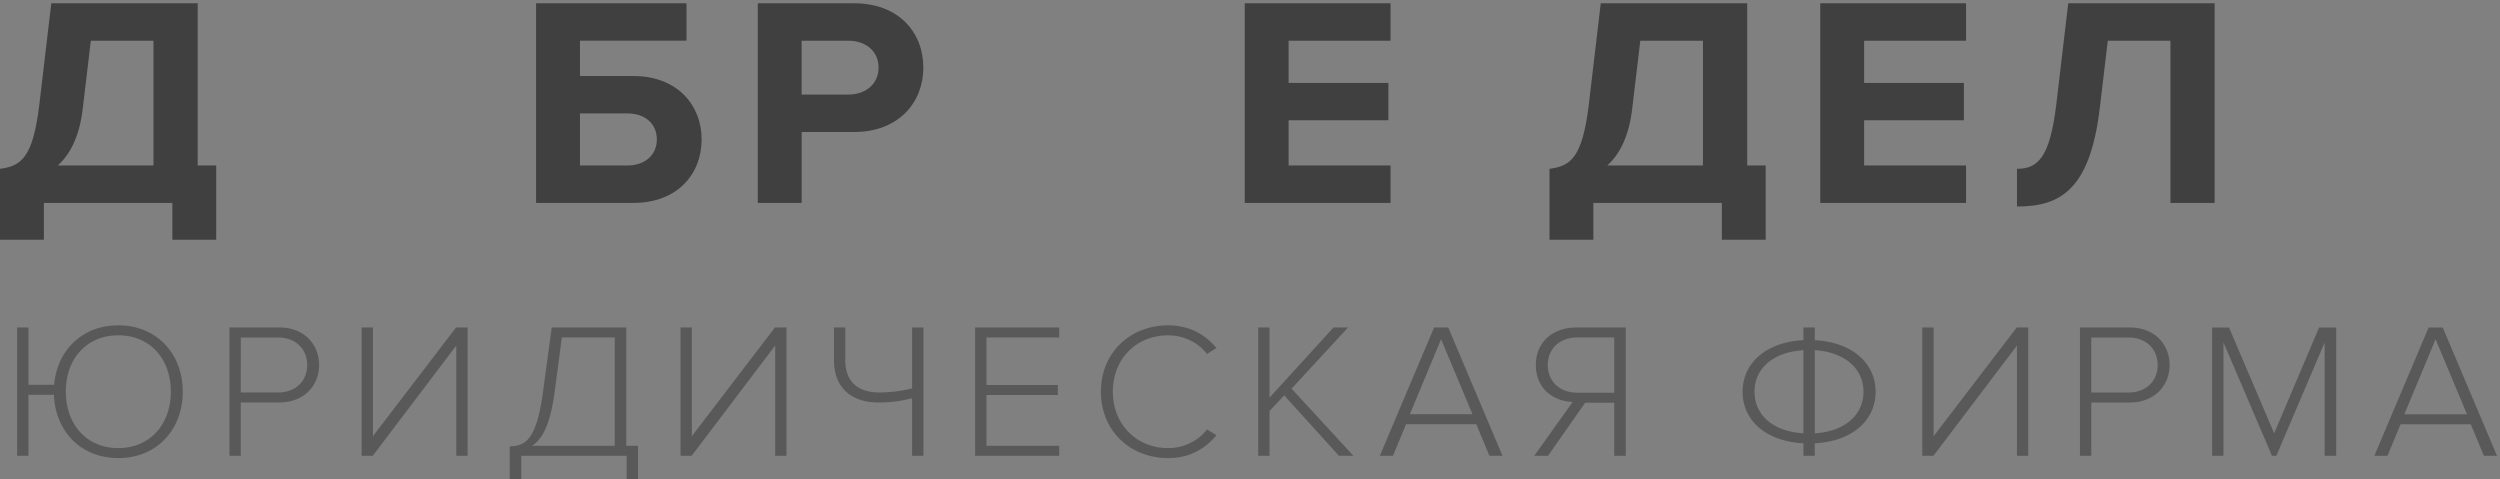 <svg width="146" height="28" viewBox="0 0 146 28" xmlns="http://www.w3.org/2000/svg" xmlns:xlink="http://www.w3.org/1999/xlink"><rect x="0" y="0" width="146" height="28" fill="#808080" stroke="none"/><title>Group 5</title><defs><path d="M27.812 6.03c0-3.513-2.652-6.03-6.296-6.03-3.626 0-6.277 2.517-6.277 6.03 0 3.513 2.65 6.03 6.276 6.03 3.644 0 6.296-2.517 6.296-6.03z" id="a"/><mask id="d" x="0" y="0" width="12.573" height="12.06" fill="#fff"><use xlink:href="#a"/></mask><path d="M62.903 12.06c3.643 0 6.295-2.517 6.295-6.03 0-3.513-2.652-6.03-6.295-6.03-3.626 0-6.278 2.517-6.278 6.03 0 3.513 2.652 6.03 6.278 6.03z" id="b"/><mask id="e" x="0" y="0" width="12.573" height="12.06" fill="#fff"><use xlink:href="#b"/></mask><path d="M139.09 12.06c3.645 0 6.297-2.517 6.297-6.03 0-3.513-2.652-6.03-6.296-6.03-3.625 0-6.277 2.517-6.277 6.03 0 3.513 2.652 6.03 6.278 6.03z" id="c"/><mask id="f" x="0" y="0" width="12.573" height="12.06" fill="#fff"><use xlink:href="#c"/></mask></defs><g fill="none" fill-rule="evenodd" opacity=".5"><path d="M0 14h2.562v-2.15h7.504V14h2.56V9.665h-1.08V.192h-8.55l-.705 5.96C1.913 9.228 1.228 9.7 0 9.858V14zm4.834-7.673l.47-3.95h3.66v7.288h-5.59c.757-.68 1.28-1.765 1.46-3.338zM31.307.192V11.85h5.682c2.58 0 3.986-1.695 3.986-3.705S39.55 4.44 36.99 4.44h-3.12V2.376h6.222V.192h-8.785zm5.34 6.432c.992 0 1.713.577 1.713 1.52 0 .927-.72 1.52-1.713 1.52H33.87v-3.04h2.777zm10.17 5.226V7.708h3.066c2.597 0 4.04-1.73 4.04-3.758 0-2.045-1.425-3.758-4.04-3.758h-5.628V11.85h2.56zm2.723-6.327h-2.724V2.377h2.724c1.01 0 1.768.594 1.768 1.573 0 .96-.758 1.573-1.768 1.573zm31.668 6.327V9.665h-5.953v-2.64h5.827V4.842h-5.827V2.378h5.953V.192h-8.515V11.85h8.515zm9.28 2.15h2.563v-2.15h7.505V14h2.56V9.665h-1.08V.192h-8.552l-.703 5.96c-.38 3.076-1.064 3.548-2.29 3.706V14zm4.835-7.673l.47-3.95h3.66v7.288h-5.59c.757-.68 1.28-1.765 1.46-3.338zm19.496 5.523V9.665h-5.954v-2.64h5.827V4.842h-5.827V2.378h5.953V.192h-8.515V11.85h8.514zm2.97.21c2.455 0 4.258-.89 4.836-5.733l.47-3.95h3.66v9.473h2.58V.192h-8.55l-.704 5.96c-.38 3.076-1.082 3.706-2.29 3.706v2.202z" fill="#000"/><use stroke="#000" mask="url(#d)" stroke-width="6" fill="#FFF" xlink:href="#a"/><use stroke="#000" mask="url(#e)" stroke-width="6" fill="#FFF" xlink:href="#b"/><use stroke="#000" mask="url(#f)" stroke-width="6" fill="#FFF" xlink:href="#c"/><path d="M6.91 26.753c2.266 0 3.764-1.686 3.764-3.877 0-2.19-1.498-3.876-3.763-3.876-2.136 0-3.576 1.483-3.75 3.472H1.662v-3.348H1v7.494h.662v-3.562h1.486c.082 2.1 1.545 3.697 3.763 3.697zm0-.584c-1.87 0-3.065-1.406-3.065-3.294 0-1.91 1.196-3.292 3.066-3.292 1.86 0 3.067 1.382 3.067 3.292 0 1.888-1.208 3.293-3.066 3.293zm7.152.448v-3.112h2.24c1.476 0 2.335-1.012 2.335-2.19 0-1.18-.847-2.192-2.334-2.192H13.4v7.494h.662zm2.17-3.697h-2.17V19.71h2.17c1.023 0 1.708.663 1.708 1.607 0 .943-.685 1.606-1.707 1.606zm5.538 3.698l4.877-6.438v6.438h.662v-7.494h-.674l-4.855 6.348v-6.348h-.66v7.494h.65zM29.768 28h.674v-1.382h6.155V28h.662v-1.966h-.686v-6.91H32.22l-.5 3.696c-.372 2.776-.965 3.225-1.952 3.247V28zm2.625-5.124l.418-3.168h3.09v6.326h-4.83c.614-.394 1.067-1.26 1.323-3.158zm7.998 3.742l4.88-6.438v6.438h.66v-7.494h-.673l-4.854 6.348v-6.348h-.662v7.494h.65zm8.975-7.494h-.662v1.92c0 1.45.86 2.462 2.613 2.462.813 0 1.405-.113 1.95-.248v3.36h.663v-7.494h-.663v3.56a8.306 8.306 0 0 1-1.904.237c-1.29 0-1.998-.662-1.998-1.875v-1.92zm12.493 7.494v-.584h-4.25v-2.967h4.17v-.584h-4.17v-2.775h4.25v-.584h-4.912v7.494h4.912zm6.36.135c1.232 0 2.138-.517 2.823-1.337l-.556-.337c-.488.65-1.336 1.09-2.265 1.09-1.824 0-3.23-1.36-3.23-3.294 0-1.955 1.406-3.292 3.23-3.292.928 0 1.776.438 2.264 1.09l.557-.348C70.38 19.528 69.45 19 68.22 19c-2.196 0-3.926 1.573-3.926 3.876 0 2.304 1.73 3.877 3.925 3.877zm10.82-.135l-3.61-3.92 3.298-3.574h-.848l-3.74 4.1v-4.1h-.66v7.494h.66V24l.86-.91 3.194 3.528h.847zm8.708 0l-3.17-7.494h-.825l-3.17 7.494h.767l.767-1.843h4.1l.766 1.843h.766zm-1.753-2.427h-3.658l1.823-4.38 1.835 4.38zm4.41 2.428l2.17-3.1h1.697v3.1h.673v-7.494h-2.89c-1.337 0-2.36.82-2.36 2.19 0 1.36.988 2.113 2.15 2.158L89.6 26.618h.803zm1.707-3.685c-1.034 0-1.72-.675-1.72-1.618 0-.944.686-1.607 1.72-1.607h2.16v3.225h-2.16zm13.872 3.685v-.73c2.183-.113 3.553-1.337 3.553-3.012 0-1.663-1.37-2.898-3.553-3.01v-.742h-.662v.74c-2.195.114-3.554 1.35-3.554 3.012 0 1.675 1.36 2.9 3.554 3.012v.73h.662zm-3.52-3.742c0-1.348 1.07-2.314 2.858-2.427v4.853c-1.79-.1-2.857-1.078-2.857-2.427zm6.365 0c0 1.35-1.092 2.326-2.845 2.427V20.45c1.753.112 2.845 1.078 2.845 2.426zm4.085 3.742l4.877-6.438v6.438h.66v-7.494h-.673l-4.854 6.348v-6.348h-.662v7.494h.652zm9.217 0v-3.112h2.24c1.476 0 2.335-1.012 2.335-2.19 0-1.18-.848-2.192-2.334-2.192h-2.902v7.494h.66zm2.17-3.697h-2.17V19.71h2.17c1.023 0 1.708.663 1.708 1.607 0 .943-.685 1.606-1.707 1.606zm12.134 3.698v-7.494h-1l-2.623 6.18-2.636-6.18h-.987v7.494h.662V20l2.833 6.618h.255L135.76 20v6.618h.674zm9.392 0l-3.17-7.494h-.825l-3.17 7.494h.767l.766-1.843h4.1l.766 1.843h.766zm-1.754-2.427h-3.658l1.823-4.38 1.835 4.38z" fill="#000" opacity=".6"/></g></svg>